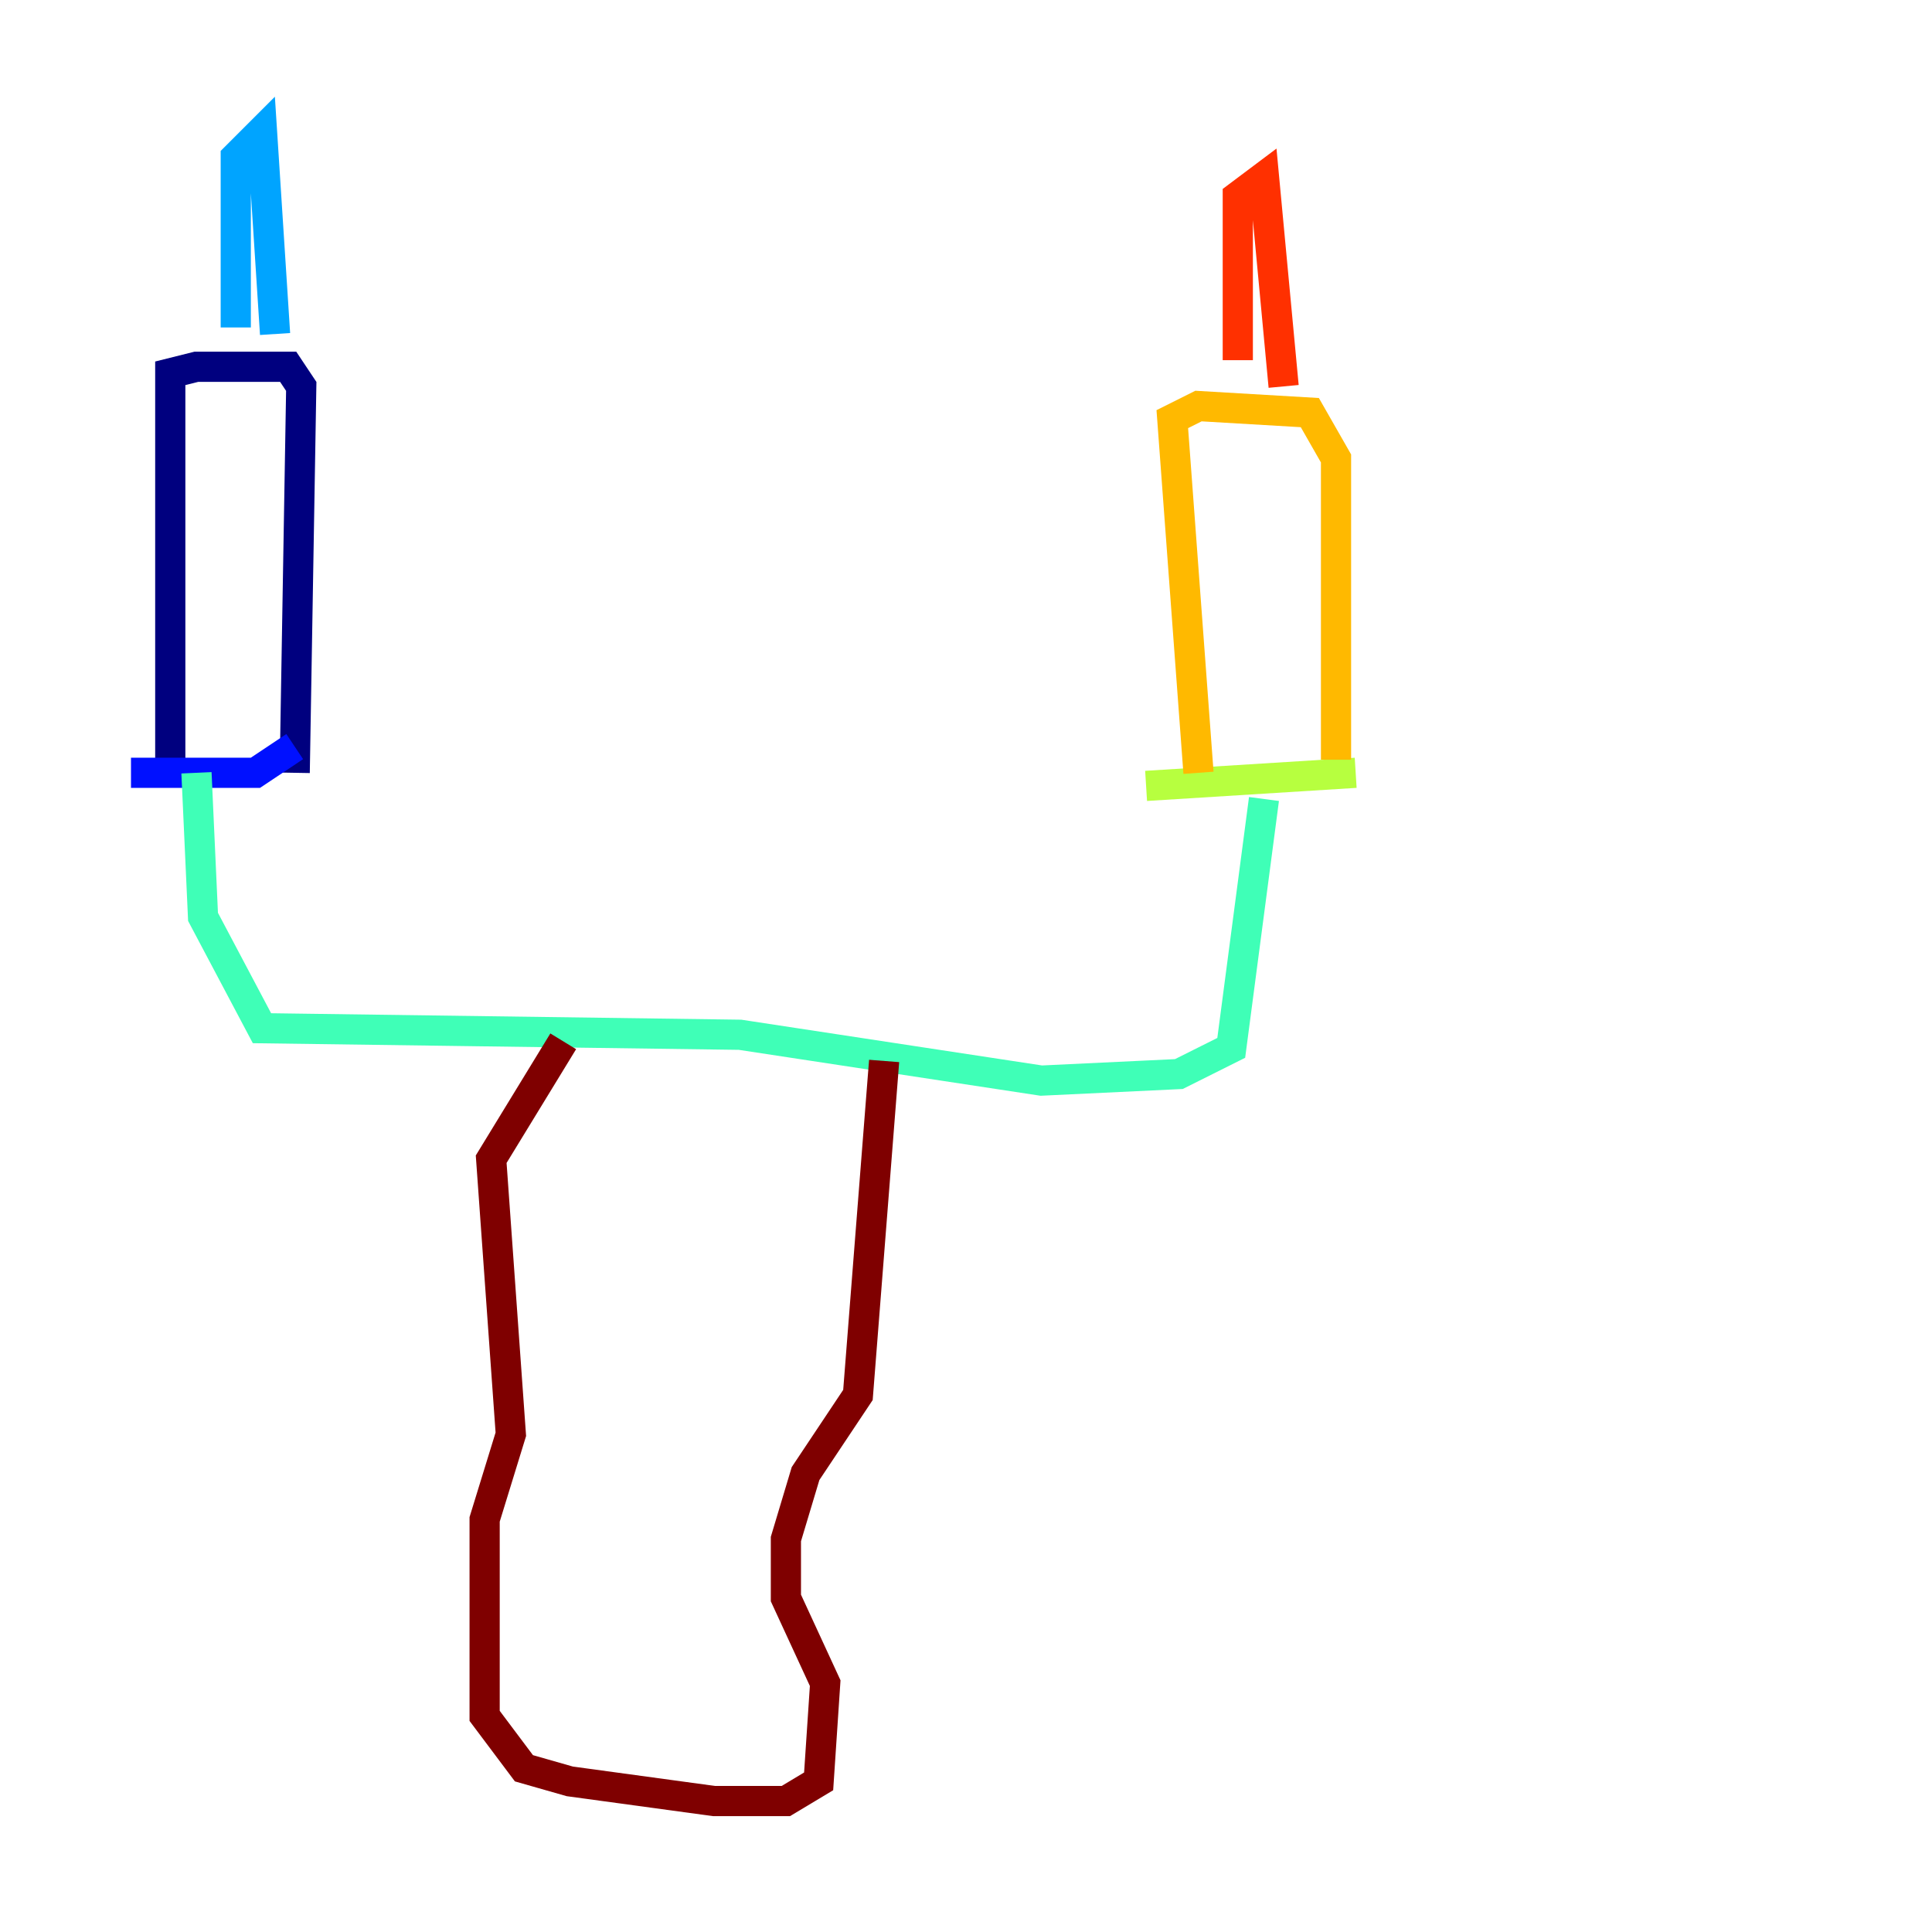 <?xml version="1.0" encoding="utf-8" ?>
<svg baseProfile="tiny" height="128" version="1.2" viewBox="0,0,128,128" width="128" xmlns="http://www.w3.org/2000/svg" xmlns:ev="http://www.w3.org/2001/xml-events" xmlns:xlink="http://www.w3.org/1999/xlink"><defs /><polyline fill="none" points="11.281,52.068 11.281,24.732 13.017,24.298 19.091,24.298 19.959,25.6 19.525,51.2" stroke="#00007f" stroke-width="2" /><polyline fill="none" points="8.678,51.2 16.922,51.2 19.525,49.464" stroke="#0010ff" stroke-width="2" /><polyline fill="none" points="15.62,21.695 15.62,10.414 17.356,8.678 18.224,22.129" stroke="#00a4ff" stroke-width="2" /><polyline fill="none" points="13.017,51.2 13.451,60.746 17.356,68.122 49.031,68.556 68.99,71.593 78.102,71.159 81.573,69.424 83.742,52.936" stroke="#3fffb7" stroke-width="2" /><polyline fill="none" points="75.932,52.068 89.817,51.2" stroke="#b7ff3f" stroke-width="2" /><polyline fill="none" points="79.403,51.2 77.668,27.77 79.403,26.902 86.78,27.336 88.515,30.373 88.515,50.332" stroke="#ffb900" stroke-width="2" /><polyline fill="none" points="82.007,23.864 82.007,13.017 83.742,11.715 85.044,25.6" stroke="#ff3000" stroke-width="2" /><polyline fill="none" points="37.315,68.99 32.542,76.8 33.844,95.024 32.108,100.664 32.108,113.681 34.712,117.153 37.749,118.02 47.295,119.322 52.068,119.322 54.237,118.02 54.671,111.512 52.068,105.871 52.068,101.966 53.37,97.627 56.841,92.42 58.576,70.291" stroke="#7f0000" stroke-width="2" /></svg>